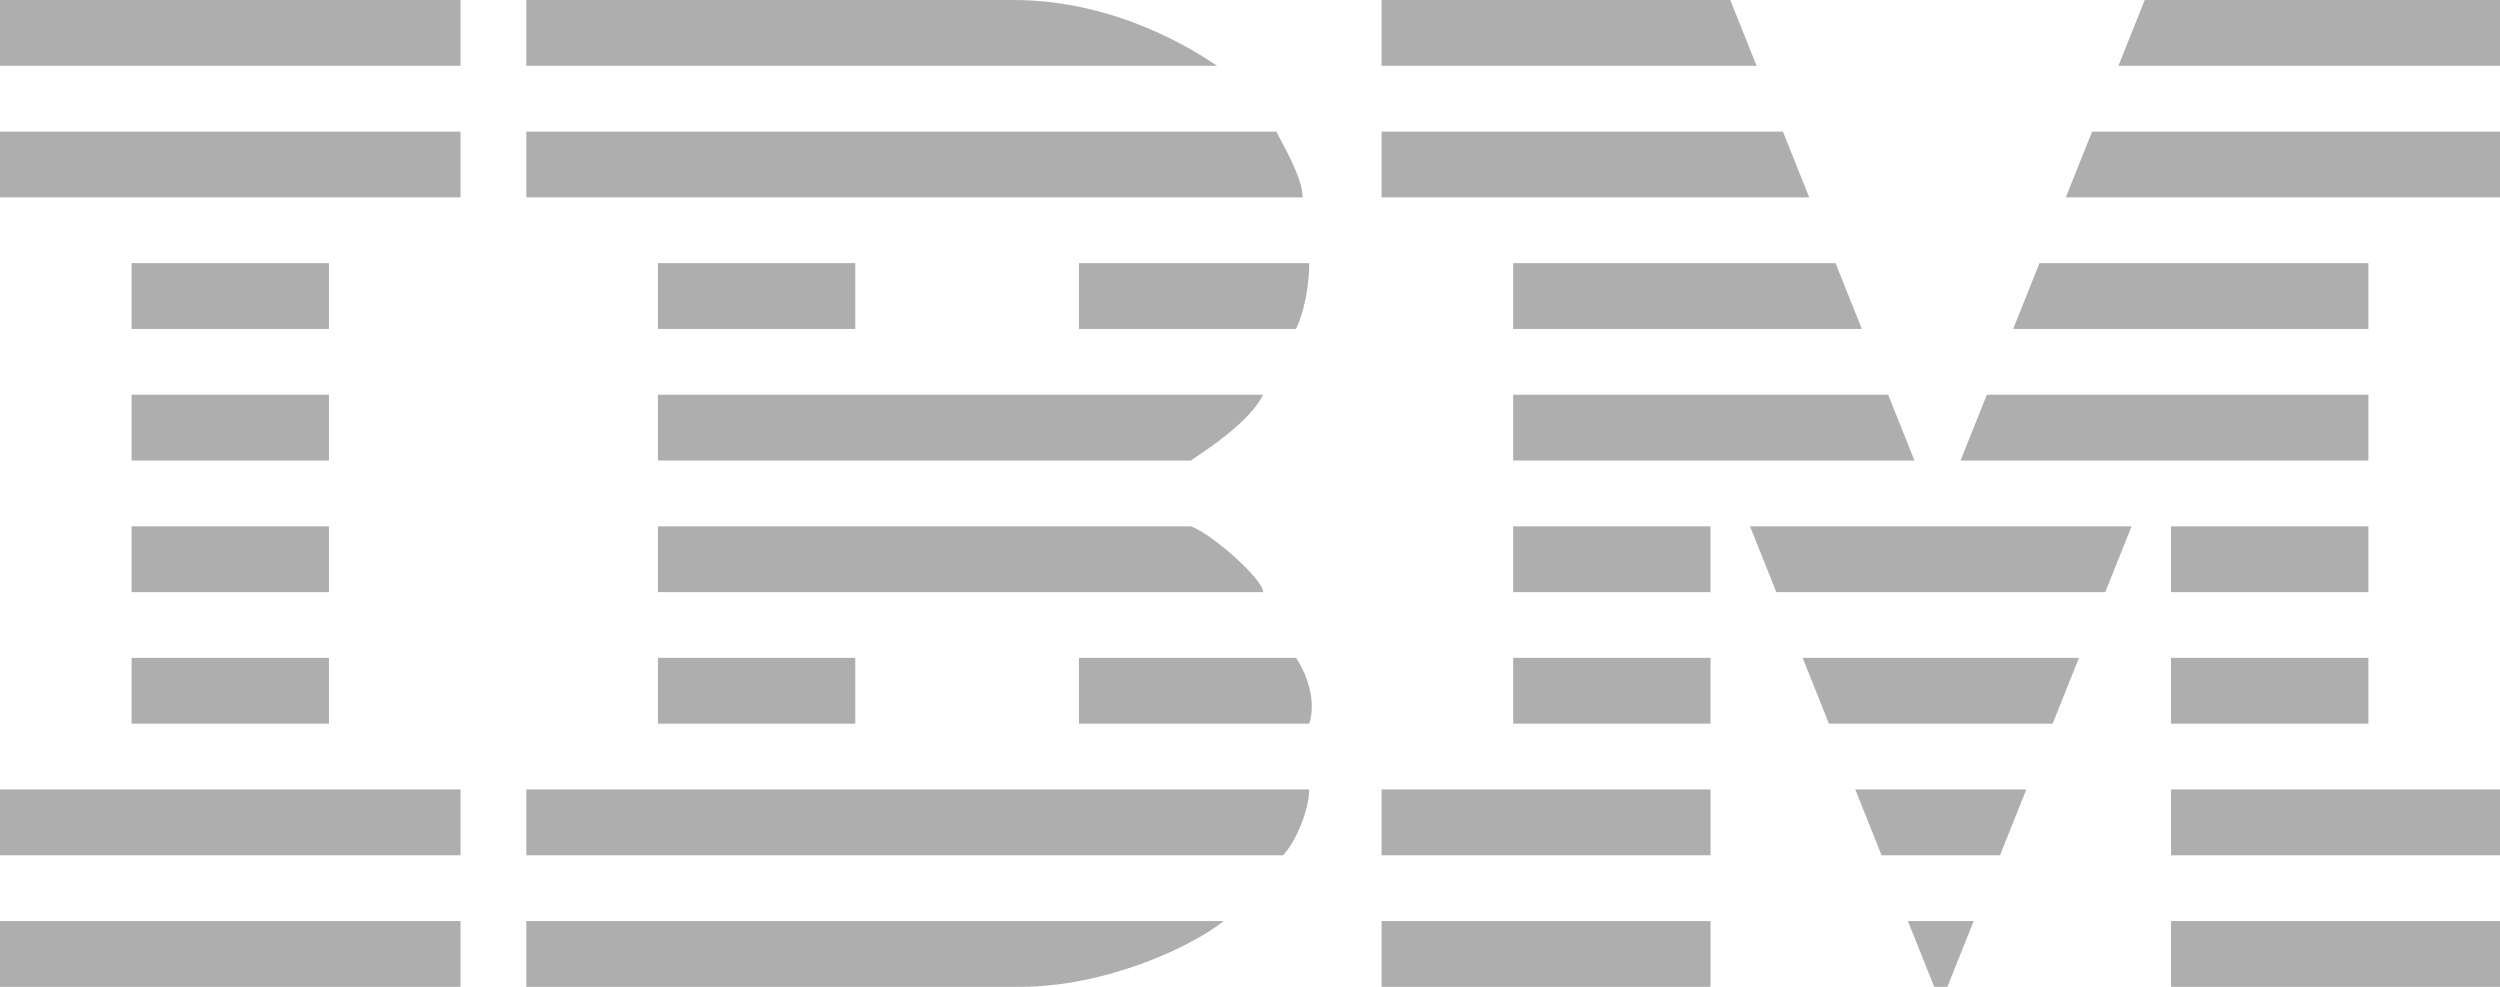 <svg id="Layer_1" xmlns="http://www.w3.org/2000/svg" width="38" height="15" viewBox="0 0 38 15"><style>.st0{fill:#aeaeae}</style><path class="st0" d="M0 0h7v1H0zM0 2h7v1H0zM0 12h7v1H0zM0 14h7v1H0zM2 10h3v1H2zM2 8h3v1H2zM2 6h3v1H2zM2 4h3v1H2zM10 4h3v1h-3zM23 8h3v1h-3zM23 10h3v1h-3zM21 12h5v1h-5zM33 12h5v1h-5zM33 14h5v1h-5zM21 14h5v1h-5zM33 8h3v1h-3zM33 10h3v1h-3zM10 10h3v1h-3zM26.3 0H21v1h5.7zM27.1 2H21v1h6.5zM27.9 4H23v1h5.3zM28.7 6H23v1h6.1zM32.4 8h-5.8l.4 1h5zM27.4 10h4.2l-.4 1h-3.4zM28.2 12h2.6l-.4 1h-1.8zM29 14h1l-.4 1h-.2zM32.6 0H38v1h-5.8zM31.8 2H38v1h-6.6zM31 4h5v1h-5.4zM30.2 6H36v1h-6.2zM15.5 15H8v-1h10.6c-.5.4-1.8 1-3.1 1zM19.9 12H8v1h11.5c.2-.2.4-.7.4-1zM19.7 10h-3.3v1h3.5c.1-.3 0-.7-.2-1zM18.1 8H10v1h9.2c0-.2-.8-.9-1.1-1zM19.2 6H10v1h8.1c.3-.2.9-.6 1.1-1zM19.9 4h-3.5v1h3.3c.1-.2.2-.6.2-1zM19.4 2H8v1h11.8c0-.3-.3-.8-.4-1zM8 0v1h10.5c-.3-.2-1.5-1-3.1-1H8z"/></svg>